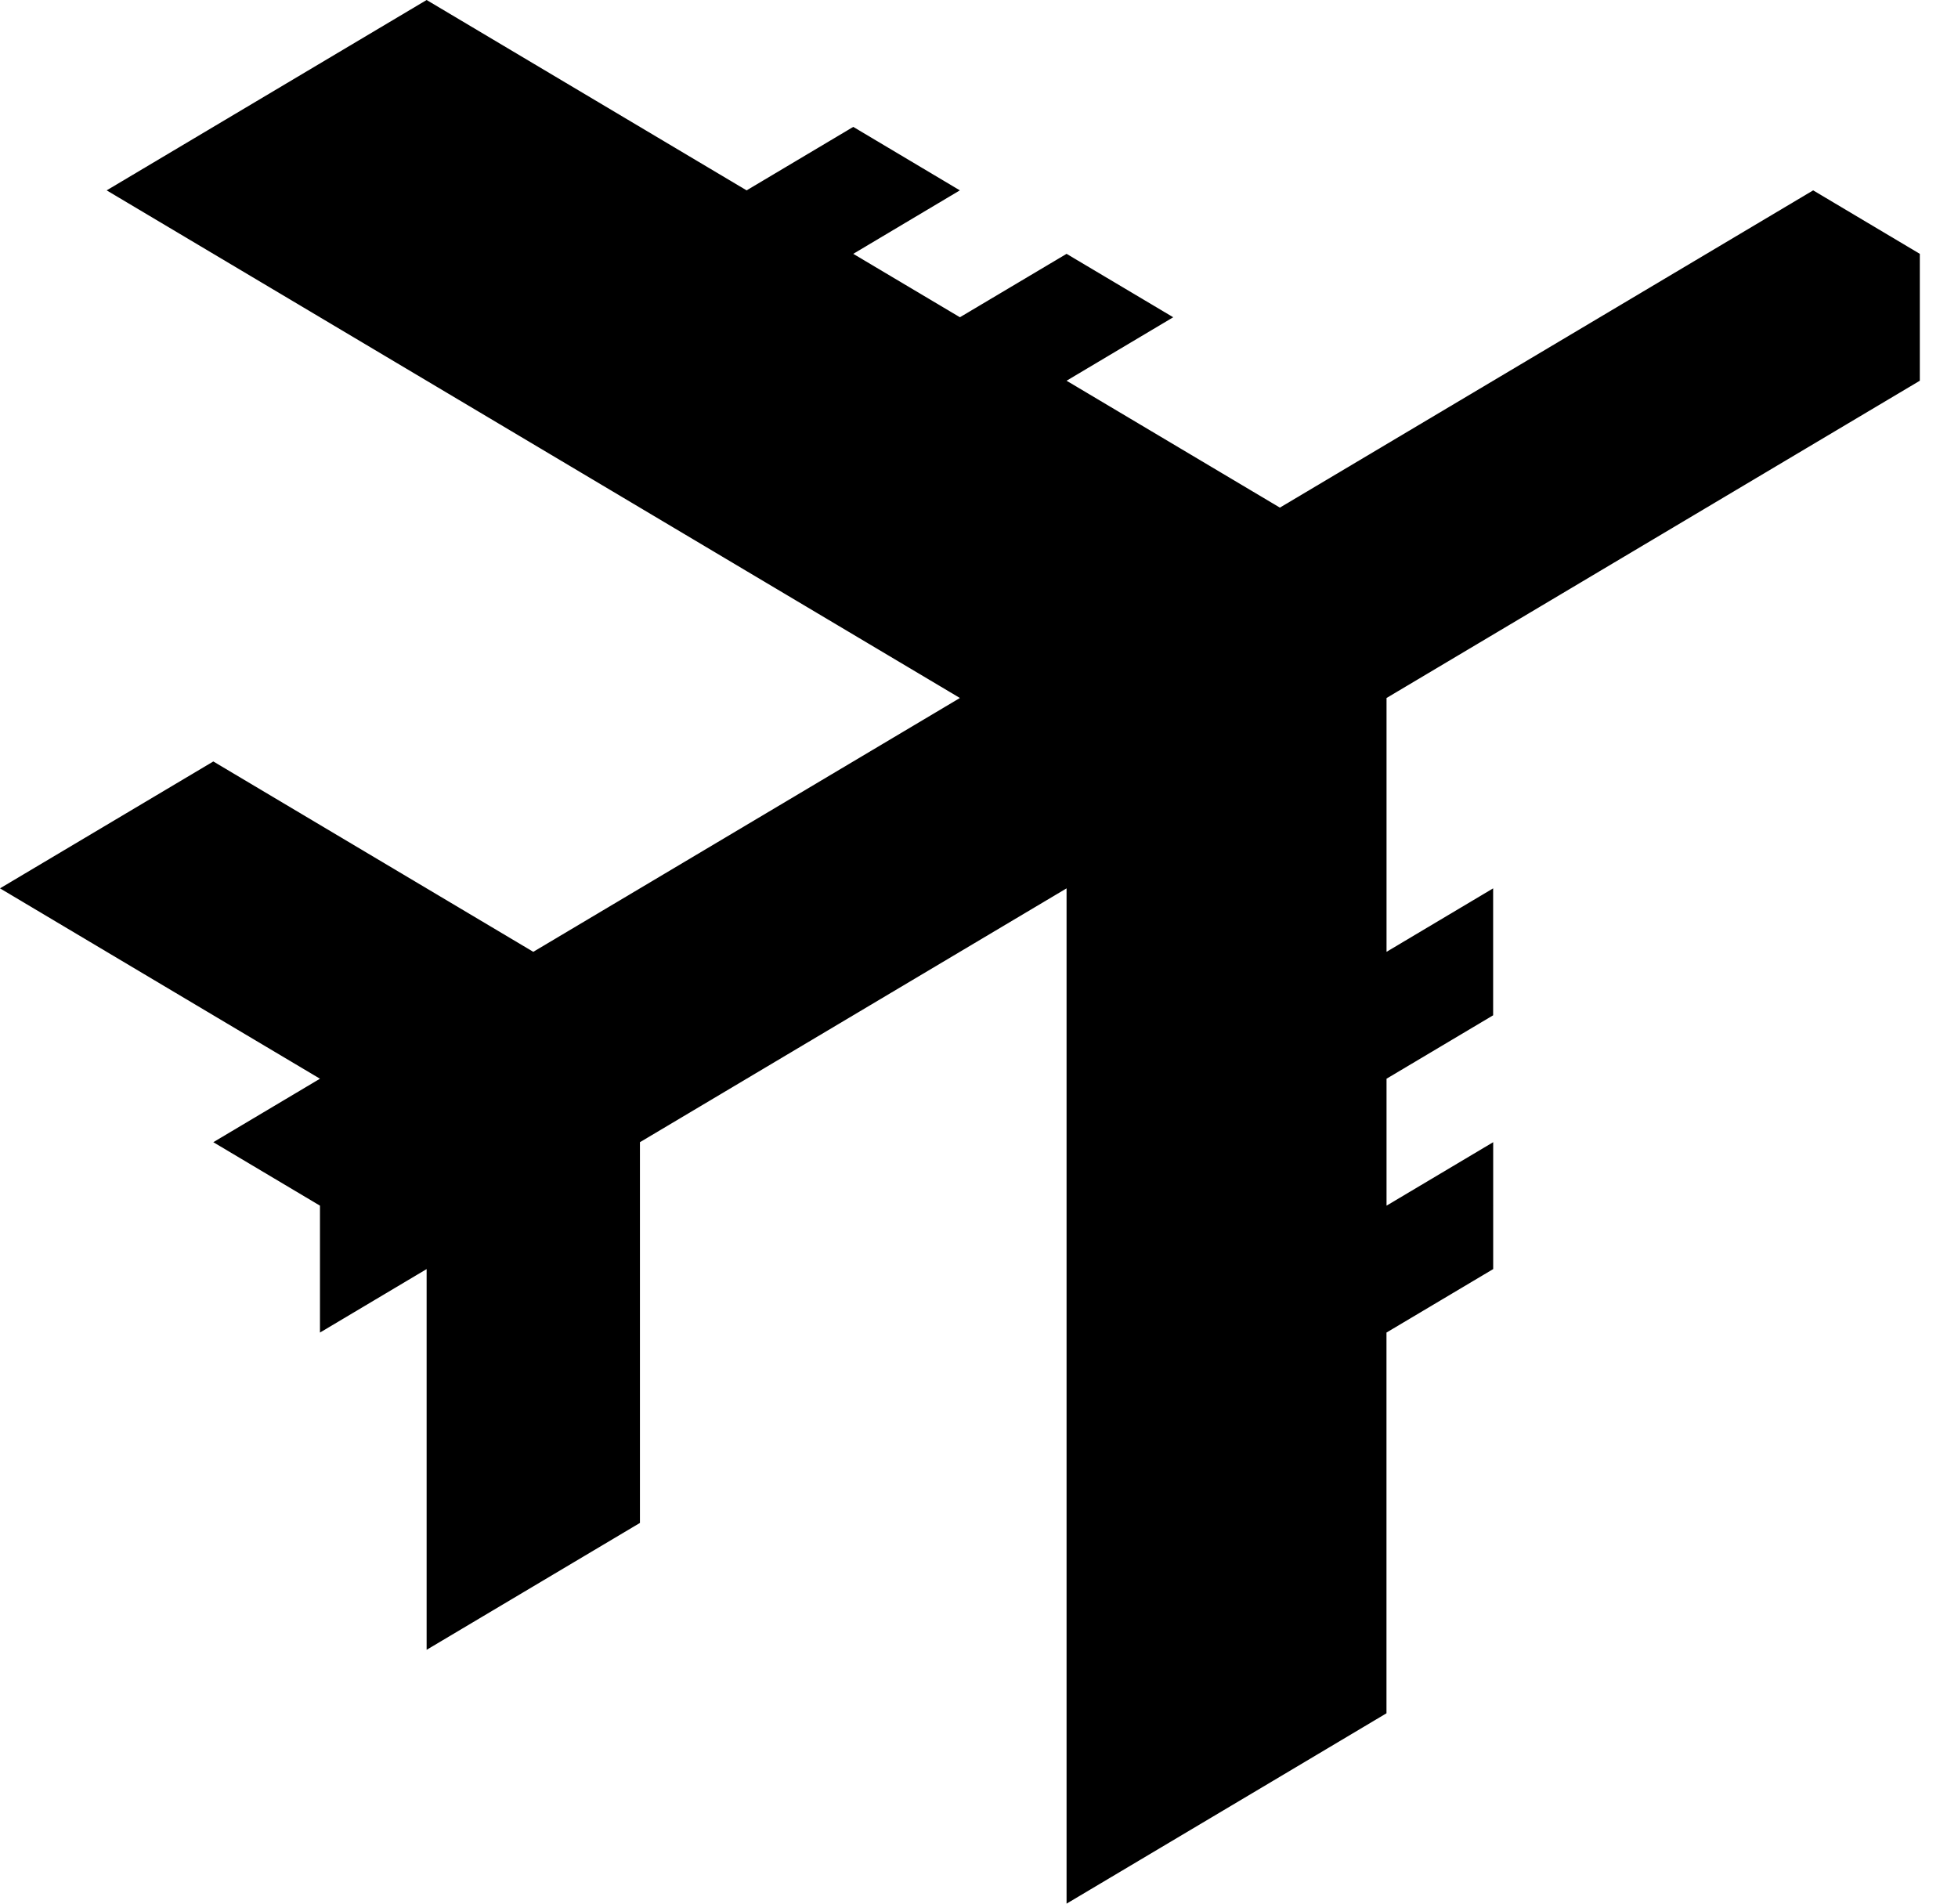 <svg xmlns="http://www.w3.org/2000/svg" viewBox="0 0 36 35">
                  <path d="M7.844 0L1.961 3.5l11.766 7 3.922 2.333L9.805 17.5 3.922 14 0 16.333l3.922 2.334 1.961 1.166L3.922 21l1.961 1.167V24.5l1.961-1.167v7L11.766 28v-7l7.844-4.667V35l3.922-2.333 1.96-1.167v-7l1.962-1.167V21l-1.961 1.167v-2.334l1.96-1.166v-2.334l-1.96 1.167v-4.667l5.883-3.5L35.298 7V4.667L33.337 3.5l-9.805 5.833L19.61 7l1.961-1.167-1.961-1.166-1.961 1.166-1.961-1.166 1.96-1.167-1.96-1.167L13.727 3.5z"></path>
                </svg>